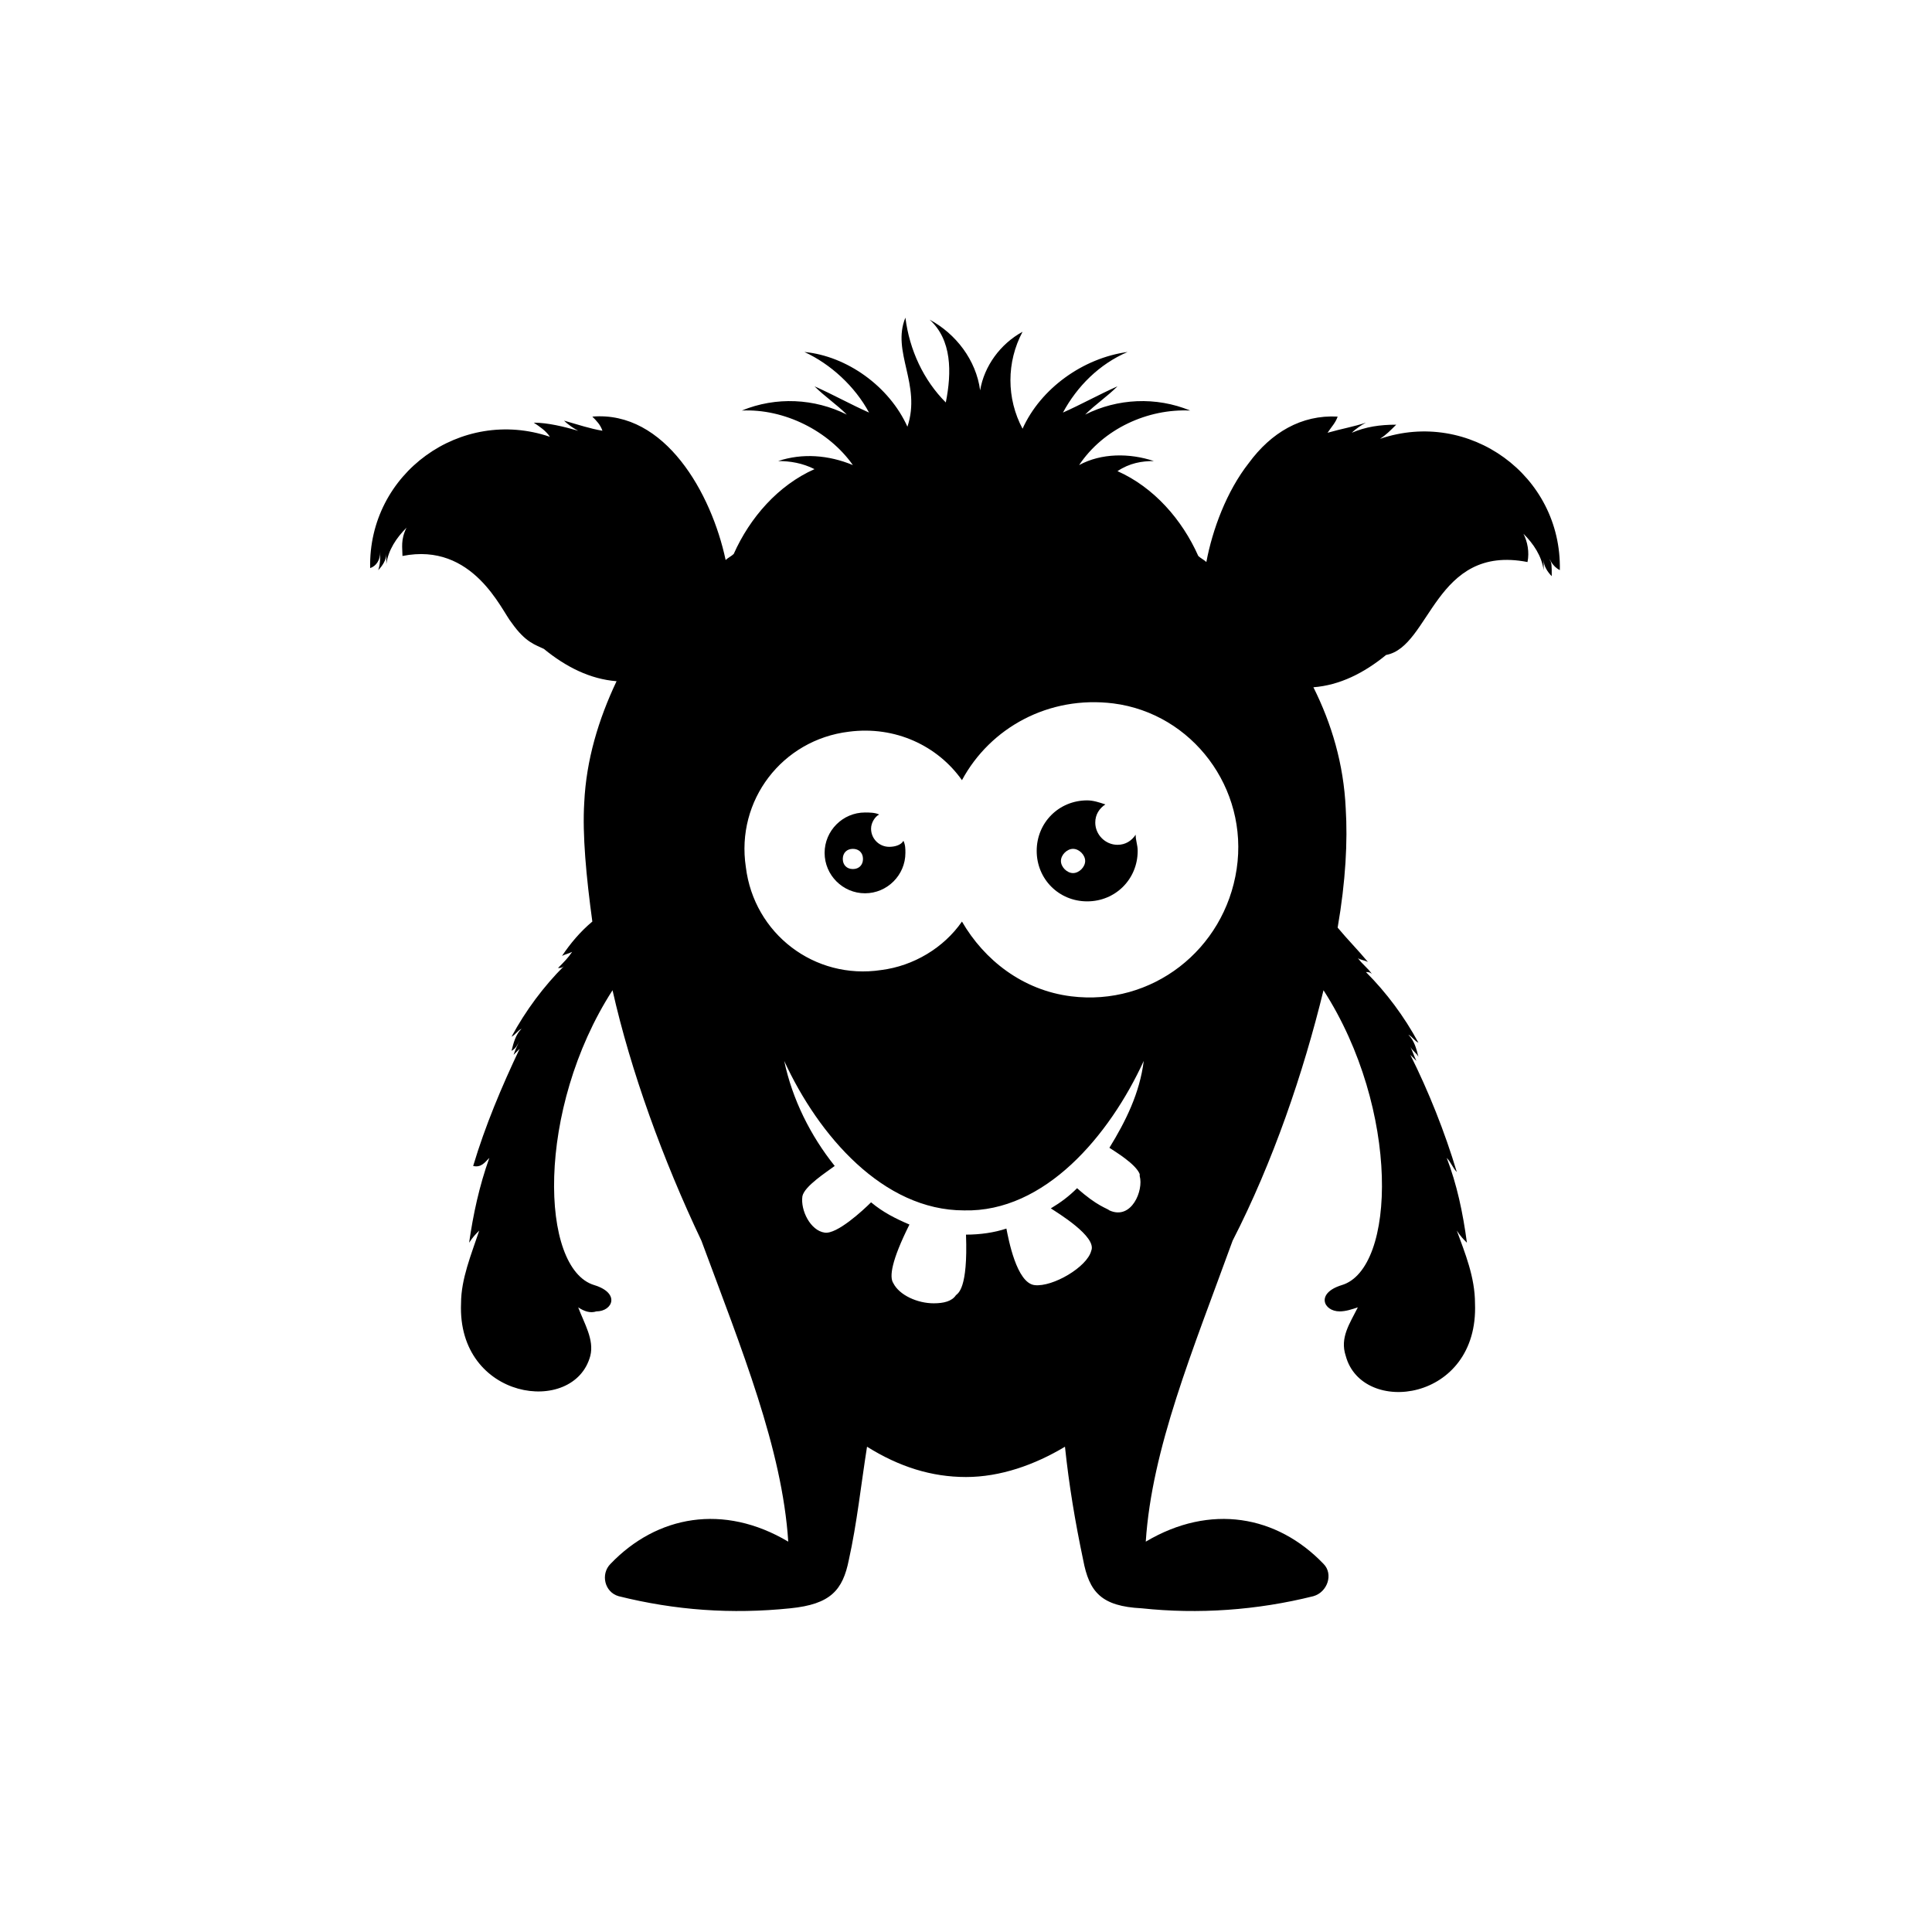 <svg xmlns="http://www.w3.org/2000/svg" xmlns:xlink="http://www.w3.org/1999/xlink" width="100" height="100" viewBox="0 0 100 100"><g><g transform="translate(50 50) scale(0.69 0.69) rotate(0) translate(-50 -50)" style="fill:#000000"><svg fill="#000000" xmlns="http://www.w3.org/2000/svg" xmlns:xlink="http://www.w3.org/1999/xlink" version="1.1" x="0px" y="0px" viewBox="0 0 66 66" enable-background="new 0 0 66 66" xml:space="preserve"><g><path d="M62.4,13.4c0.1-4.7-4.5-8-8.9-6.5c0.3-0.2,0.5-0.4,0.8-0.7c-0.8,0-1.5,0.1-2.2,0.4c0.2-0.2,0.5-0.4,0.7-0.5   c-0.6,0.2-1.2,0.3-1.9,0.5c0.2-0.3,0.4-0.5,0.5-0.8c-1.8-0.1-3.3,0.8-4.4,2.3c0,0,0,0,0,0c-1.1,1.4-1.8,3.3-2.1,4.9   c-0.1-0.1-0.3-0.2-0.4-0.3c-0.8-1.8-2.2-3.4-4-4.2C41.1,8.1,41.7,8,42.3,8c-1.2-0.4-2.6-0.4-3.7,0.2c1.2-1.8,3.4-2.8,5.5-2.7   c-1.7-0.7-3.6-0.6-5.2,0.2c0.5-0.5,1.1-0.9,1.6-1.4c-0.9,0.4-1.8,0.9-2.7,1.3c0.7-1.3,1.8-2.4,3.2-3c-2.2,0.3-4.3,1.8-5.2,3.8   c-0.8-1.5-0.8-3.3,0-4.8c-1.1,0.6-1.9,1.7-2.1,2.9c-0.2-1.5-1.2-2.8-2.5-3.5c1.1,1,1.1,2.6,0.8,4.1c-1.1-1.1-1.8-2.6-2-4.2   c-0.7,1.7,0.8,3.3,0.1,5.4c-0.9-2-3-3.5-5.1-3.7c1.3,0.6,2.5,1.7,3.2,3c-0.9-0.4-1.8-0.9-2.7-1.3c0.5,0.5,1.1,0.9,1.6,1.4   c-1.6-0.8-3.5-0.9-5.2-0.2c2.1-0.1,4.3,1,5.5,2.7c-1.2-0.5-2.5-0.6-3.7-0.2c0.6,0,1.2,0.1,1.8,0.4c-1.8,0.8-3.2,2.4-4,4.2   c-0.1,0.1-0.3,0.2-0.4,0.3c-0.7-3.3-3-7.4-6.6-7.1C14.7,6,14.9,6.2,15,6.5c-0.6-0.1-1.2-0.3-1.9-0.5c0.2,0.2,0.5,0.4,0.7,0.5   c-0.7-0.2-1.5-0.4-2.2-0.4c0.3,0.2,0.6,0.4,0.8,0.7c-4.4-1.5-9,1.8-8.9,6.5c0.3-0.1,0.5-0.4,0.5-0.8c0,0.3,0,0.6-0.1,0.9   c0.2-0.2,0.4-0.5,0.4-0.8c0,0.2,0,0.3,0,0.5c0.1-0.7,0.5-1.3,1-1.8c-0.3,0.6-0.2,1-0.2,1.4c3.5-0.7,4.9,2.7,5.4,3.3   c0.7,1,1.2,1.1,1.6,1.3h0c1.1,0.9,2.3,1.5,3.6,1.6c-0.9,1.9-1.5,3.9-1.6,6c-0.1,1.6,0.1,3.7,0.4,5.9c-0.6,0.5-1.1,1.1-1.5,1.7   c0.2-0.1,0.3-0.1,0.5-0.2c-0.2,0.3-0.4,0.5-0.7,0.8c0.1,0,0.2,0,0.3-0.1c-1,1-1.9,2.2-2.6,3.5c0.2-0.1,0.3-0.3,0.5-0.4   c-0.3,0.3-0.4,0.7-0.5,1.1c0.2-0.1,0.3-0.3,0.4-0.5c-0.1,0.2-0.2,0.4-0.3,0.7c0.1-0.1,0.2-0.2,0.3-0.3c-0.9,1.9-1.7,3.8-2.3,5.8   C9,43,9.2,42.7,9.4,42.5c-0.5,1.4-0.8,2.8-1,4.2c0.2-0.3,0.3-0.4,0.5-0.6c-0.4,1.2-0.9,2.4-0.9,3.6c-0.2,4.8,5.6,5.6,6.4,2.6   c0.2-0.8-0.3-1.6-0.6-2.4c0.3,0.2,0.6,0.3,0.9,0.2c0.8,0,1.2-0.9-0.1-1.3c-2.7-0.8-2.9-8.7,0.9-14.6c0.9,4,2.5,8.4,4.4,12.4   c2,5.4,4,10.3,4.3,14.9c-3.2-1.9-6.5-1.3-8.8,1.1c-0.5,0.5-0.3,1.4,0.4,1.6c2.8,0.7,5.6,0.9,8.5,0.6c2-0.2,2.6-0.9,2.9-2.4   c0.4-1.8,0.6-3.7,0.9-5.6c1.6,1,3.2,1.5,4.9,1.5c1.7,0,3.4-0.6,4.9-1.5c0.2,1.9,0.5,3.7,0.9,5.6c0.3,1.6,0.9,2.3,2.9,2.4   c2.8,0.3,5.7,0.1,8.5-0.6c0.7-0.2,1-1.1,0.5-1.6c-2.3-2.4-5.6-3-8.8-1.1c0.3-4.6,2.3-9.4,4.3-14.9c2-3.9,3.5-8.3,4.5-12.4   c3.8,5.9,3.6,13.8,0.9,14.6c-1.3,0.4-0.9,1.3-0.1,1.3c0.3,0,0.6-0.1,0.9-0.2c-0.4,0.8-0.9,1.5-0.6,2.4c0.8,3,6.6,2.3,6.4-2.6   c0-1.3-0.5-2.5-0.9-3.6c0.2,0.3,0.3,0.4,0.5,0.6c-0.2-1.5-0.5-2.9-1-4.2c0.2,0.2,0.3,0.5,0.5,0.7c-0.6-2-1.4-4-2.3-5.8   c0.1,0.1,0.2,0.2,0.3,0.3c-0.1-0.2-0.2-0.5-0.3-0.7c0.1,0.2,0.3,0.3,0.4,0.5c-0.1-0.4-0.2-0.8-0.5-1.1c0.2,0.1,0.3,0.3,0.5,0.4   c-0.7-1.3-1.6-2.5-2.6-3.5c0.1,0,0.2,0,0.3,0.1c-0.2-0.3-0.5-0.5-0.7-0.8c0.1,0.1,0.3,0.1,0.5,0.2c-0.5-0.6-1-1.1-1.5-1.7   c0.4-2.3,0.5-4.3,0.4-5.9c-0.1-2.2-0.7-4.2-1.6-6c1.3-0.1,2.5-0.7,3.6-1.6h0l0,0c2.2-0.4,2.4-5.5,7-4.6c0.1-0.5,0-1-0.2-1.4   c0.5,0.5,0.9,1.1,1,1.8c0-0.2,0-0.3,0-0.5c0,0.3,0.2,0.6,0.4,0.8c0-0.5,0-0.7-0.1-0.8C61.9,12.8,62,13.2,62.4,13.4z M40.1,42   c0.3,0.2,1.3,0.8,1.5,1.3c0,0,0,0,0,0c0,0,0,0,0,0c0,0,0,0,0,0.1c0.2,0.7-0.4,2.2-1.5,1.7c-0.1-0.1-0.6-0.2-1.6-1.1   c-0.4,0.4-0.8,0.7-1.3,1c0.3,0.2,2.3,1.4,2,2.1c-0.2,0.8-1.9,1.8-2.8,1.7c-0.9-0.1-1.3-2.3-1.4-2.8c-0.6,0.2-1.3,0.3-2,0.3   c0.1,2.7-0.4,2.9-0.5,3c-0.2,0.3-0.6,0.4-1.1,0.4c-0.8,0-1.7-0.4-2-1c-0.2-0.3-0.1-1.1,0.8-2.9c-0.7-0.3-1.3-0.6-1.9-1.1   c-0.4,0.4-1.7,1.6-2.3,1.5c-0.7-0.1-1.2-1.1-1.1-1.8c0.1-0.5,1.2-1.2,1.6-1.5c-1.2-1.5-2.1-3.3-2.5-5.2c1.7,3.7,4.9,7.4,8.9,7.4   c4,0.1,7.2-3.7,8.9-7.4C41.6,39.3,40.9,40.7,40.1,42z M46.4,28.2c-0.6,4-4.2,6.8-8.2,6.3c-2.4-0.3-4.3-1.8-5.4-3.7   c-0.9,1.3-2.4,2.2-4,2.4c-3.3,0.5-6.3-1.8-6.7-5.1c-0.5-3.3,1.8-6.3,5.1-6.7c2.3-0.3,4.4,0.7,5.6,2.4c1.4-2.6,4.3-4.2,7.5-3.8   C44.2,20.5,47,24.2,46.4,28.2z"></path><path d="M40.5,27c-0.6,0-1.1-0.5-1.1-1.1c0-0.4,0.2-0.7,0.5-0.9c-0.3-0.1-0.6-0.2-0.9-0.2c-1.4,0-2.5,1.1-2.5,2.5   c0,1.4,1.1,2.5,2.5,2.5c1.4,0,2.5-1.1,2.5-2.5c0-0.3-0.1-0.5-0.1-0.8C41.2,26.8,40.9,27,40.5,27z M38.3,28.4   c-0.3,0-0.6-0.3-0.6-0.6c0-0.3,0.3-0.6,0.6-0.6c0.3,0,0.6,0.3,0.6,0.6C38.9,28.1,38.6,28.4,38.3,28.4z"></path><path d="M29.2,27.1c-0.5,0-0.9-0.4-0.9-0.9c0-0.3,0.2-0.6,0.4-0.7c-0.2-0.1-0.5-0.1-0.7-0.1c-1.1,0-2,0.9-2,2c0,1.1,0.9,2,2,2   c1.1,0,2-0.9,2-2c0-0.2,0-0.4-0.1-0.6C29.8,27,29.5,27.1,29.2,27.1z M27.4,28.2c-0.3,0-0.5-0.2-0.5-0.5c0-0.3,0.2-0.5,0.5-0.5   c0.3,0,0.5,0.2,0.5,0.5C27.9,28,27.7,28.2,27.4,28.2z"></path></g></svg></g></g></svg>